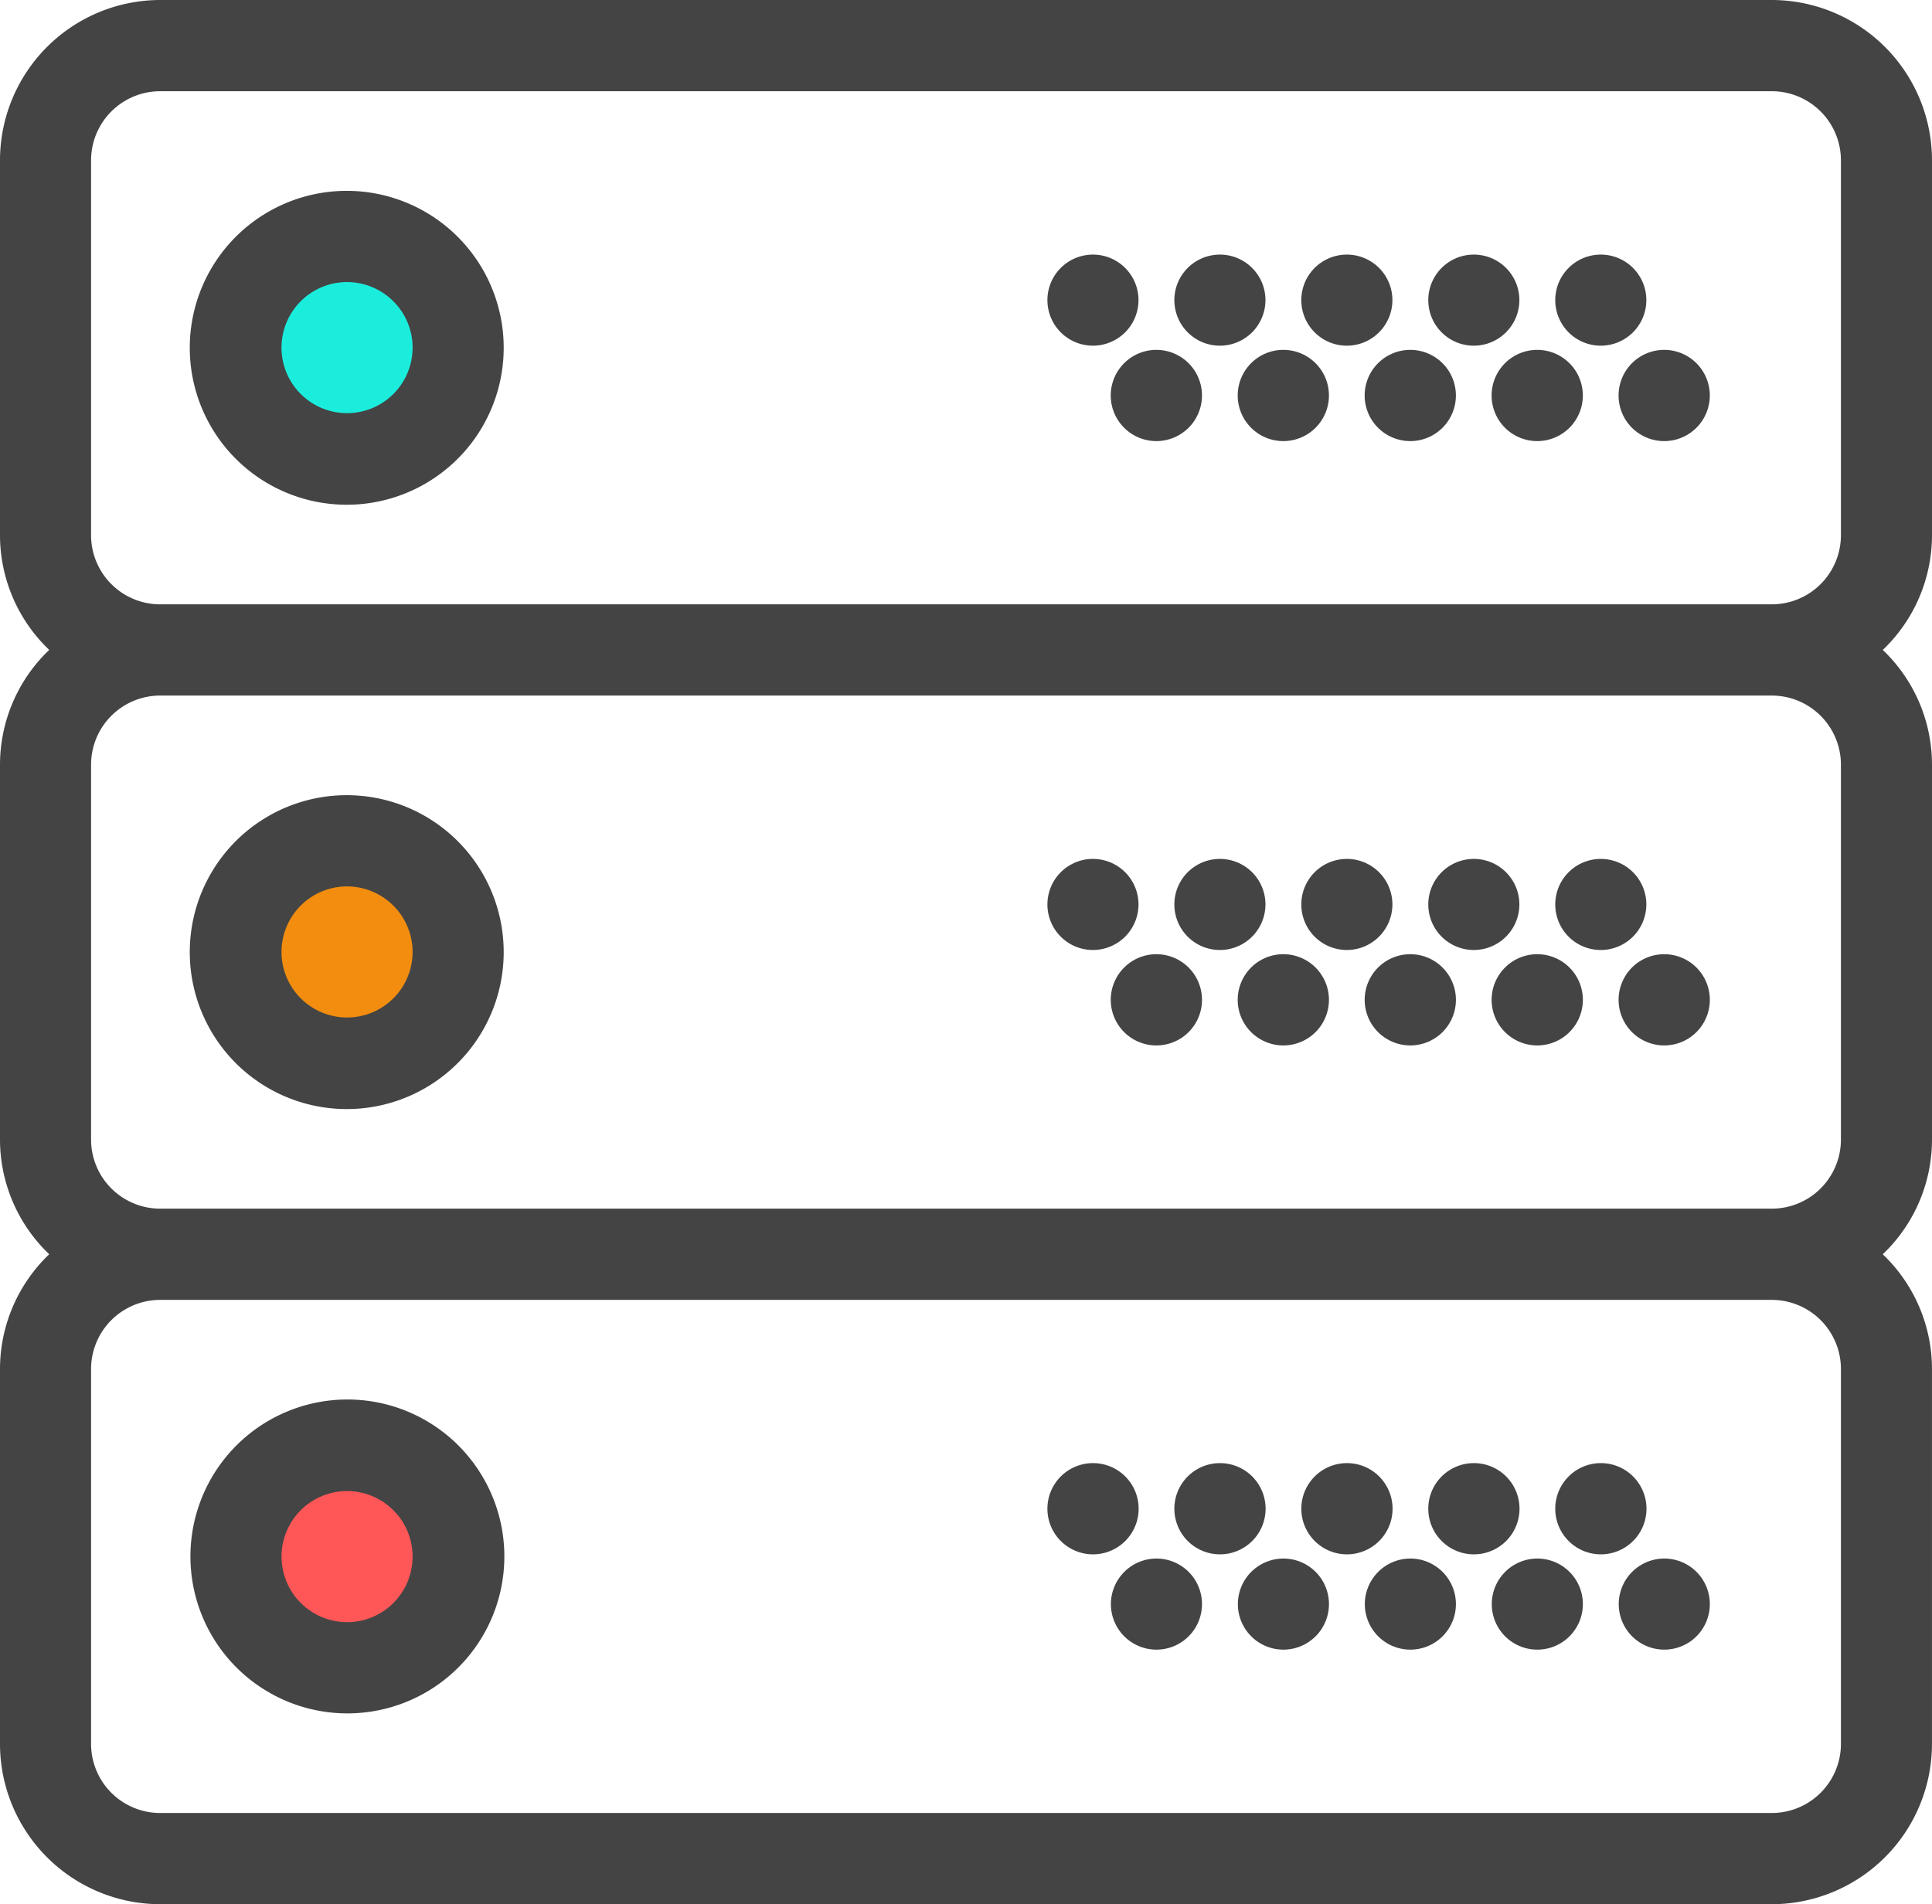 <svg xmlns="http://www.w3.org/2000/svg" viewBox="0 0 85.301 84.082"><title>1_2</title><g id="Слой_2" data-name="Слой 2"><g id="Слой_1-2" data-name="Слой 1"><circle cx="15.324" cy="15.264" r="3.069" style="fill:#1beddd"/><circle cx="15.324" cy="68.632" r="3.069" style="fill:#ff5757"/><circle cx="15.324" cy="41.948" r="3.069" style="fill:#f28d0f"/><path d="M15.323,8.427a6.93,6.93,0,1,0,6.916,6.93A6.93,6.93,0,0,0,15.323,8.427Zm2.894,6.93a2.894,2.894,0,1,1-2.894-2.902A2.901,2.901,0,0,1,18.218,15.356Z" style="fill:#444"/><path d="M72.689,13.25A2.011,2.011,0,1,0,70.678,15.264,2.014,2.014,0,0,0,72.689,13.25Z" style="fill:#444"/><path d="M67.083,13.25a2.011,2.011,0,1,0-2.011,2.014A2.014,2.014,0,0,0,67.083,13.25Z" style="fill:#444"/><path d="M73.481,15.449A2.014,2.014,0,1,0,75.491,17.463,2.014,2.014,0,0,0,73.481,15.449Z" style="fill:#444"/><path d="M67.875,15.449A2.014,2.014,0,1,0,69.885,17.463,2.014,2.014,0,0,0,67.875,15.449Z" style="fill:#444"/><path d="M61.477,13.25a2.011,2.011,0,1,0-2.011,2.014A2.014,2.014,0,0,0,61.477,13.25Z" style="fill:#444"/><path d="M62.27,15.449A2.014,2.014,0,1,0,64.28,17.463,2.014,2.014,0,0,0,62.27,15.449Z" style="fill:#444"/><path d="M55.872,13.25a2.011,2.011,0,1,0-2.011,2.014A2.014,2.014,0,0,0,55.872,13.25Z" style="fill:#444"/><path d="M56.664,15.449A2.014,2.014,0,1,0,58.675,17.463,2.014,2.014,0,0,0,56.664,15.449Z" style="fill:#444"/><path d="M50.267,13.25a2.011,2.011,0,1,0-2.011,2.014A2.014,2.014,0,0,0,50.267,13.25Z" style="fill:#444"/><path d="M51.059,15.449A2.014,2.014,0,1,0,53.069,17.463,2.014,2.014,0,0,0,51.059,15.449Z" style="fill:#444"/><path d="M78.234,0H7.067A7.082,7.082,0,0,0,0,7.081V23.63a7.002,7.002,0,0,0,2.173,5.067A7.011,7.011,0,0,0,0,33.766v16.549A7.004,7.004,0,0,0,2.173,55.383,7.009,7.009,0,0,0,0,60.451V77a7.083,7.083,0,0,0,7.067,7.082H78.233a7.082,7.082,0,0,0,7.067-7.081V60.451a7.003,7.003,0,0,0-2.173-5.067A7,7,0,0,0,85.301,50.317V33.766a7.007,7.007,0,0,0-2.173-5.068,7.003,7.003,0,0,0,2.173-5.067V7.081A7.082,7.082,0,0,0,78.234,0Zm0,26.684L7.067,26.685a3.053,3.053,0,0,1-3.046-3.054V7.081A3.053,3.053,0,0,1,7.067,4.028H78.233a3.054,3.054,0,0,1,3.047,3.054V23.63A3.053,3.053,0,0,1,78.234,26.684Zm0,26.685H7.065A3.052,3.052,0,0,1,4.021,50.317V33.766A3.053,3.053,0,0,1,7.067,30.713H78.233a3.054,3.054,0,0,1,3.047,3.054v16.549A3.053,3.053,0,0,1,78.234,53.369ZM4.021,60.451a3.053,3.053,0,0,1,3.046-3.053H78.233a3.053,3.053,0,0,1,3.047,3.053V77a3.053,3.053,0,0,1-3.046,3.054H7.065A3.051,3.051,0,0,1,4.021,77.002Z" style="fill:#444"/><path d="M15.323,35.112a6.93,6.93,0,1,0,6.916,6.93A6.93,6.93,0,0,0,15.323,35.112Zm2.894,6.93a2.894,2.894,0,1,1-2.894-2.902A2.901,2.901,0,0,1,18.218,42.041Z" style="fill:#444"/><path d="M72.689,39.934A2.011,2.011,0,1,0,70.678,41.948,2.014,2.014,0,0,0,72.689,39.934Z" style="fill:#444"/><path d="M67.083,39.934a2.011,2.011,0,1,0-2.011,2.014A2.014,2.014,0,0,0,67.083,39.934Z" style="fill:#444"/><path d="M73.481,42.134a2.014,2.014,0,1,0,2.011,2.014A2.014,2.014,0,0,0,73.481,42.134Z" style="fill:#444"/><path d="M67.875,42.134a2.014,2.014,0,1,0,2.011,2.014A2.014,2.014,0,0,0,67.875,42.134Z" style="fill:#444"/><path d="M61.477,39.934a2.011,2.011,0,1,0-2.011,2.014A2.014,2.014,0,0,0,61.477,39.934Z" style="fill:#444"/><path d="M62.27,42.134a2.014,2.014,0,1,0,2.011,2.014A2.014,2.014,0,0,0,62.27,42.134Z" style="fill:#444"/><path d="M55.872,39.934a2.011,2.011,0,1,0-2.011,2.014A2.014,2.014,0,0,0,55.872,39.934Z" style="fill:#444"/><path d="M56.664,42.134a2.014,2.014,0,1,0,2.011,2.014A2.014,2.014,0,0,0,56.664,42.134Z" style="fill:#444"/><path d="M50.267,39.934a2.011,2.011,0,1,0-2.011,2.014A2.014,2.014,0,0,0,50.267,39.934Z" style="fill:#444"/><path d="M51.059,42.134a2.014,2.014,0,1,0,2.011,2.014A2.014,2.014,0,0,0,51.059,42.134Z" style="fill:#444"/><path d="M15.323,75.656a6.93,6.93,0,1,0-6.915-6.93A6.93,6.93,0,0,0,15.323,75.656Zm-2.894-6.93a2.894,2.894,0,1,1,2.894,2.902A2.901,2.901,0,0,1,12.429,68.726Z" style="fill:#444"/><path d="M70.678,68.633a2.014,2.014,0,1,0-2.011-2.014A2.014,2.014,0,0,0,70.678,68.633Z" style="fill:#444"/><path d="M65.072,68.633a2.014,2.014,0,1,0-2.011-2.014A2.014,2.014,0,0,0,65.072,68.633Z" style="fill:#444"/><path d="M71.47,70.833a2.011,2.011,0,1,0,2.011-2.014A2.014,2.014,0,0,0,71.47,70.833Z" style="fill:#444"/><path d="M65.864,70.833a2.011,2.011,0,1,0,2.011-2.014A2.014,2.014,0,0,0,65.864,70.833Z" style="fill:#444"/><path d="M59.467,68.633a2.014,2.014,0,1,0-2.011-2.014A2.014,2.014,0,0,0,59.467,68.633Z" style="fill:#444"/><path d="M60.259,70.833a2.011,2.011,0,1,0,2.011-2.014A2.014,2.014,0,0,0,60.259,70.833Z" style="fill:#444"/><path d="M53.861,68.633a2.014,2.014,0,1,0-2.011-2.014A2.014,2.014,0,0,0,53.861,68.633Z" style="fill:#444"/><path d="M54.654,70.833a2.011,2.011,0,1,0,2.011-2.014A2.014,2.014,0,0,0,54.654,70.833Z" style="fill:#444"/><path d="M48.256,68.633a2.014,2.014,0,1,0-2.011-2.014A2.014,2.014,0,0,0,48.256,68.633Z" style="fill:#444"/><path d="M49.048,70.833a2.011,2.011,0,1,0,2.011-2.014A2.014,2.014,0,0,0,49.048,70.833Z" style="fill:#444"/></g></g></svg>